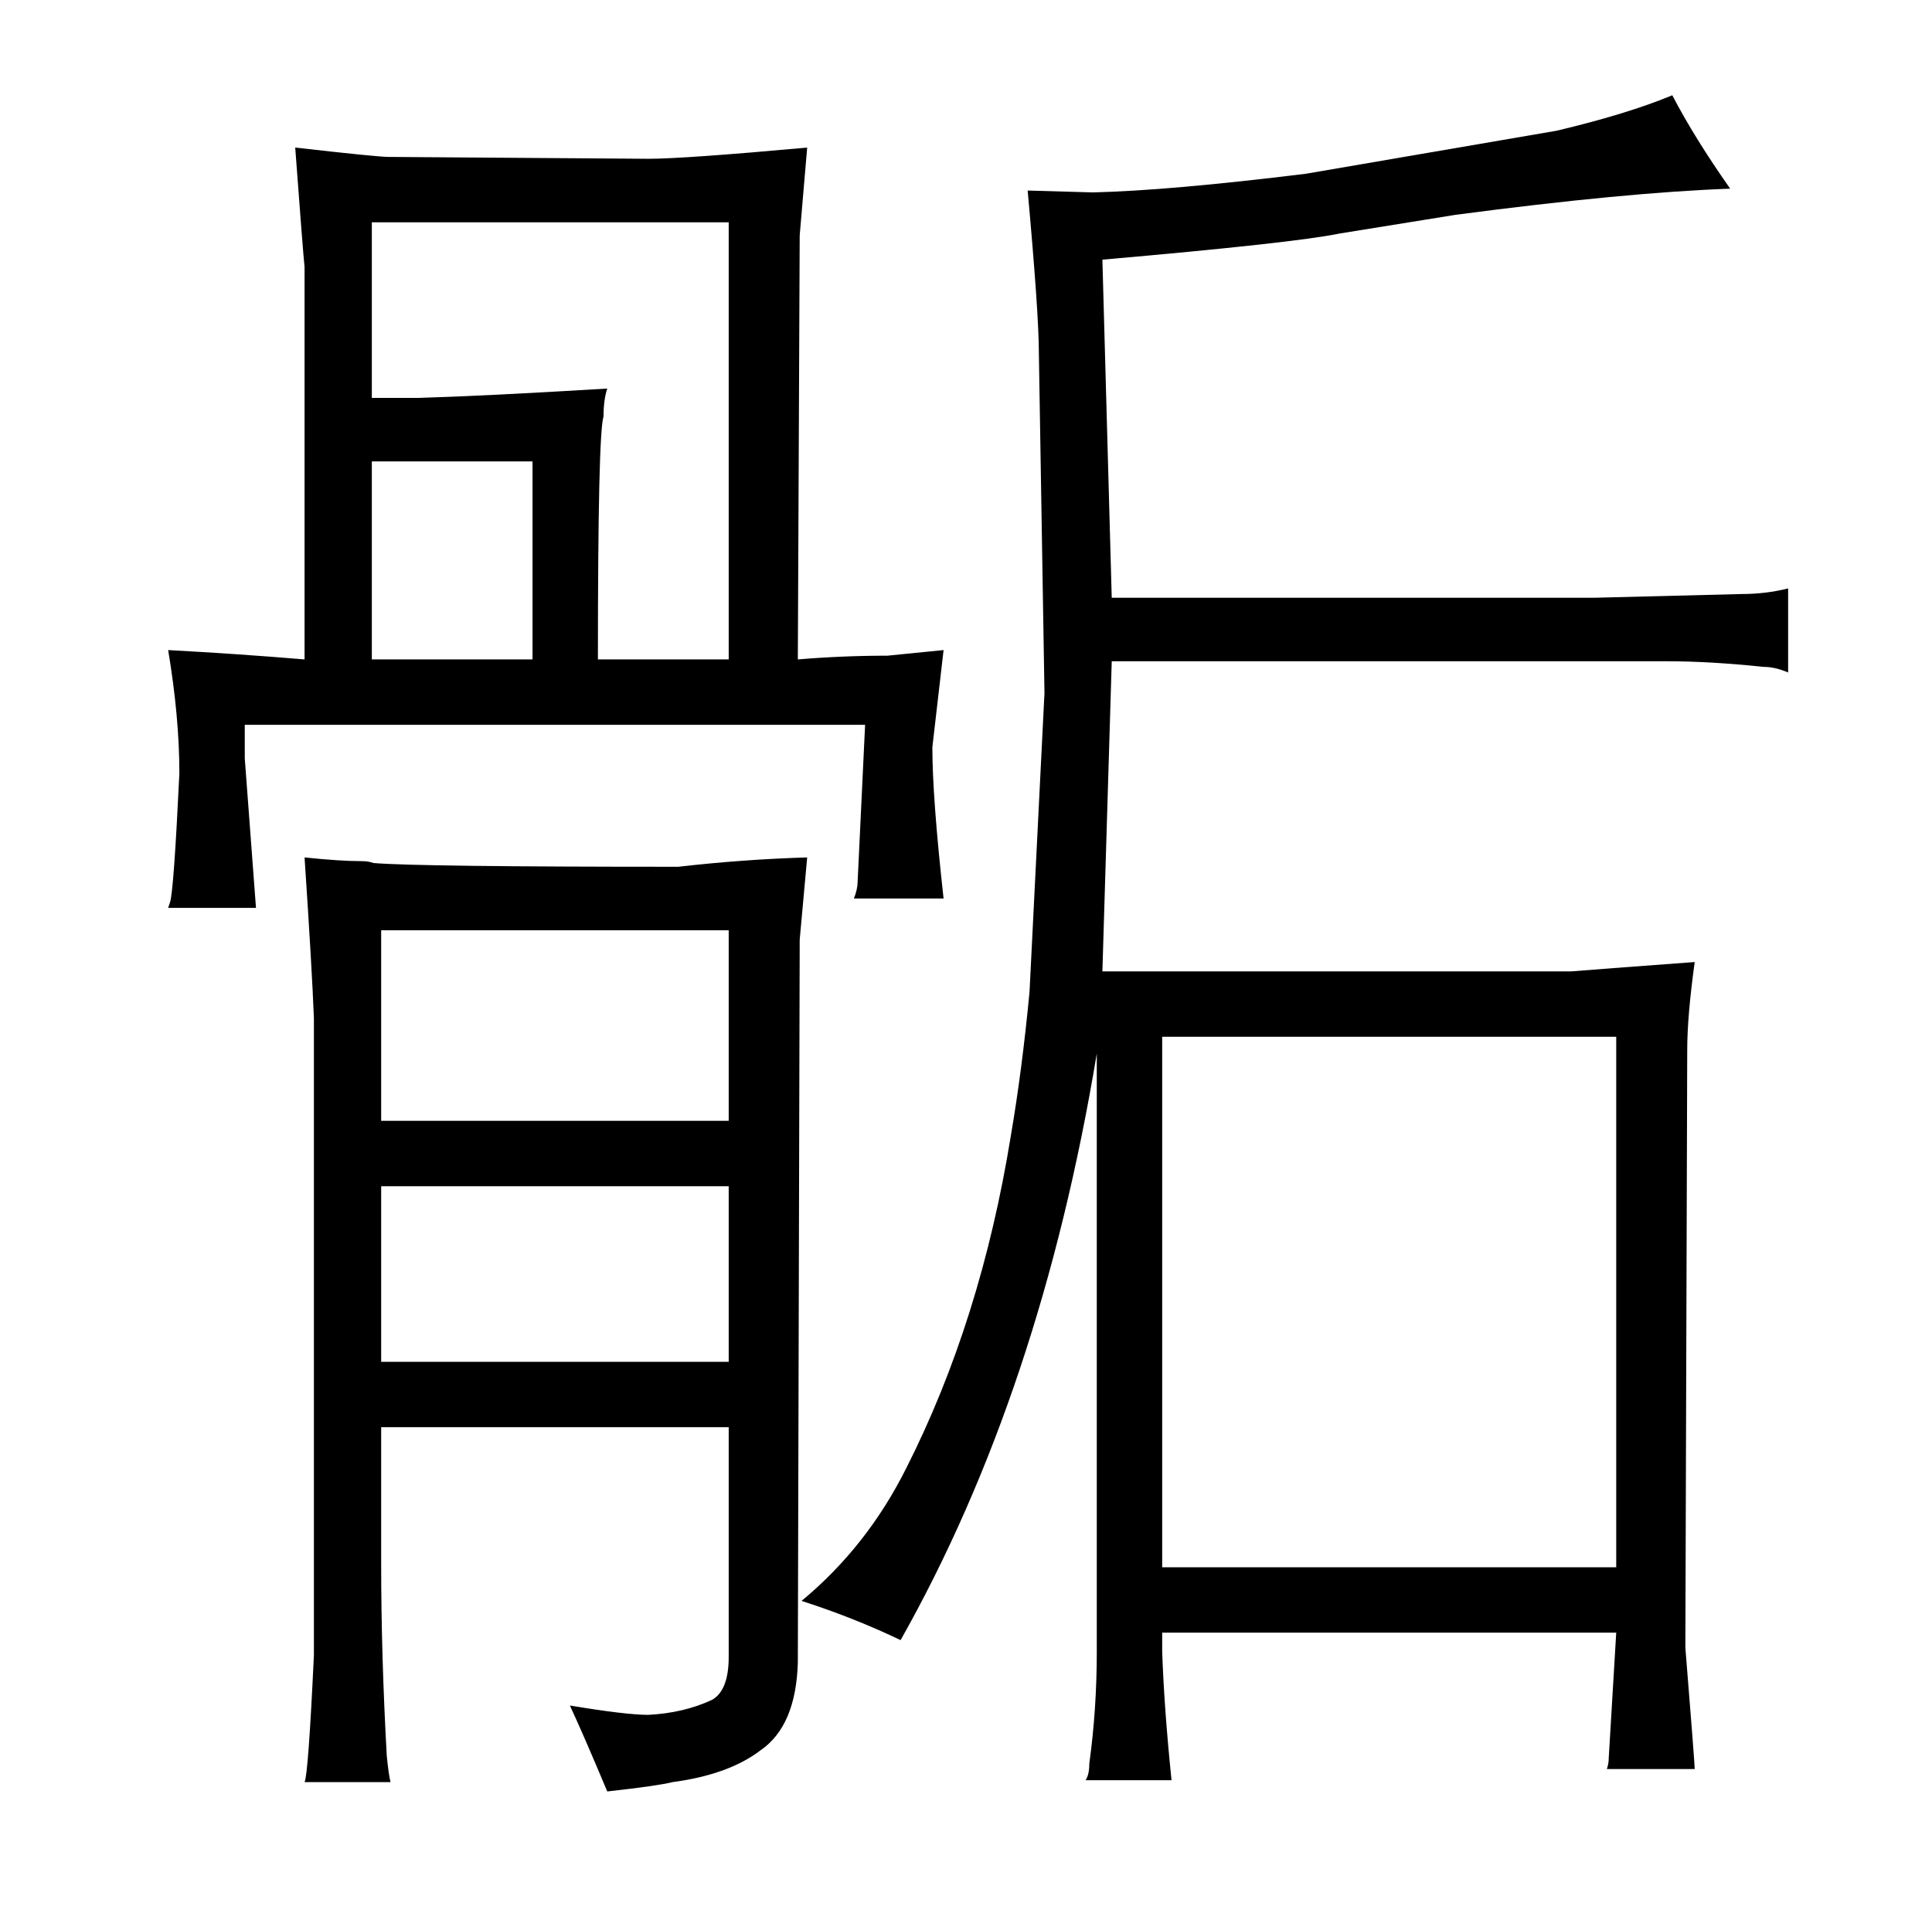 <?xml version="1.0" standalone="no"?>
<!DOCTYPE svg PUBLIC "-//W3C//DTD SVG 1.1//EN" "http://www.w3.org/Graphics/SVG/1.1/DTD/svg11.dtd" >
<svg xmlns="http://www.w3.org/2000/svg" xmlns:xlink="http://www.w3.org/1999/xlink" version="1.1" viewBox="-10 0 1034 1024">
  <g transform="matrix(1 0 0 -1 0 820)">
   <path fill="currentColor"
d="M153 467q-36 3 -73 5q6 -36 6 -66q-3 -63 -5 -69l-1 -3h47l-6 80v18h332l-4 -84q0 -4 -2 -9h48q-6 54 -6 81l6 52l-30 -3q-24 0 -48 -2l1 227l4 47q-66 -6 -85 -6l-139 1q-6 0 -50 5q4 -54 5 -64v-210zM189 607v94h191v-234h-70q0 121 3 130q0 9 2 15q-66 -4 -101 -5h-25
zM189 467v106h86v-106h-86zM158 -66q-3 -64 -5 -68h46q-1 4 -2 14q-3 54 -3 103v73h186v-123q0 -18 -9 -23q-15 -7 -34 -8q-12 0 -42 5q7 -15 20 -46q27 3 35 5q30 4 47 17q19 13 20 47l1 387l4 44q-34 -1 -69 -5q-139 0 -163 2q-3 1 -6 1q-12 0 -31 2q4 -60 5 -86v-341z
M194 91v94h186v-94h-186zM194 220v102h186v-102h-186zM577 -64q0 -31 -4 -60q0 -6 -2 -9h46q-4 39 -5 69v10h243l-4 -67q0 -3 -1 -6h47q0 3 -5 65l1 320q0 18 4 47q-54 -4 -66 -5h-251l5 166h298q22 0 51 -3q6 0 13 -3v45q-12 -3 -25 -3l-79 -2h-258l-5 181q103 9 127 14
l62 10q91 12 147 14q-19 27 -31 50q-24 -10 -62 -19l-134 -23q-73 -9 -114 -10l-35 1q6 -66 6 -87l3 -182l-8 -160q-4 -42 -10 -77q-16 -99 -56 -178q-21 -42 -56 -71q28 -9 53 -21q75 133 105 314v-320zM612 -19v284h243v-284h-243z" />
  </g>

</svg>
